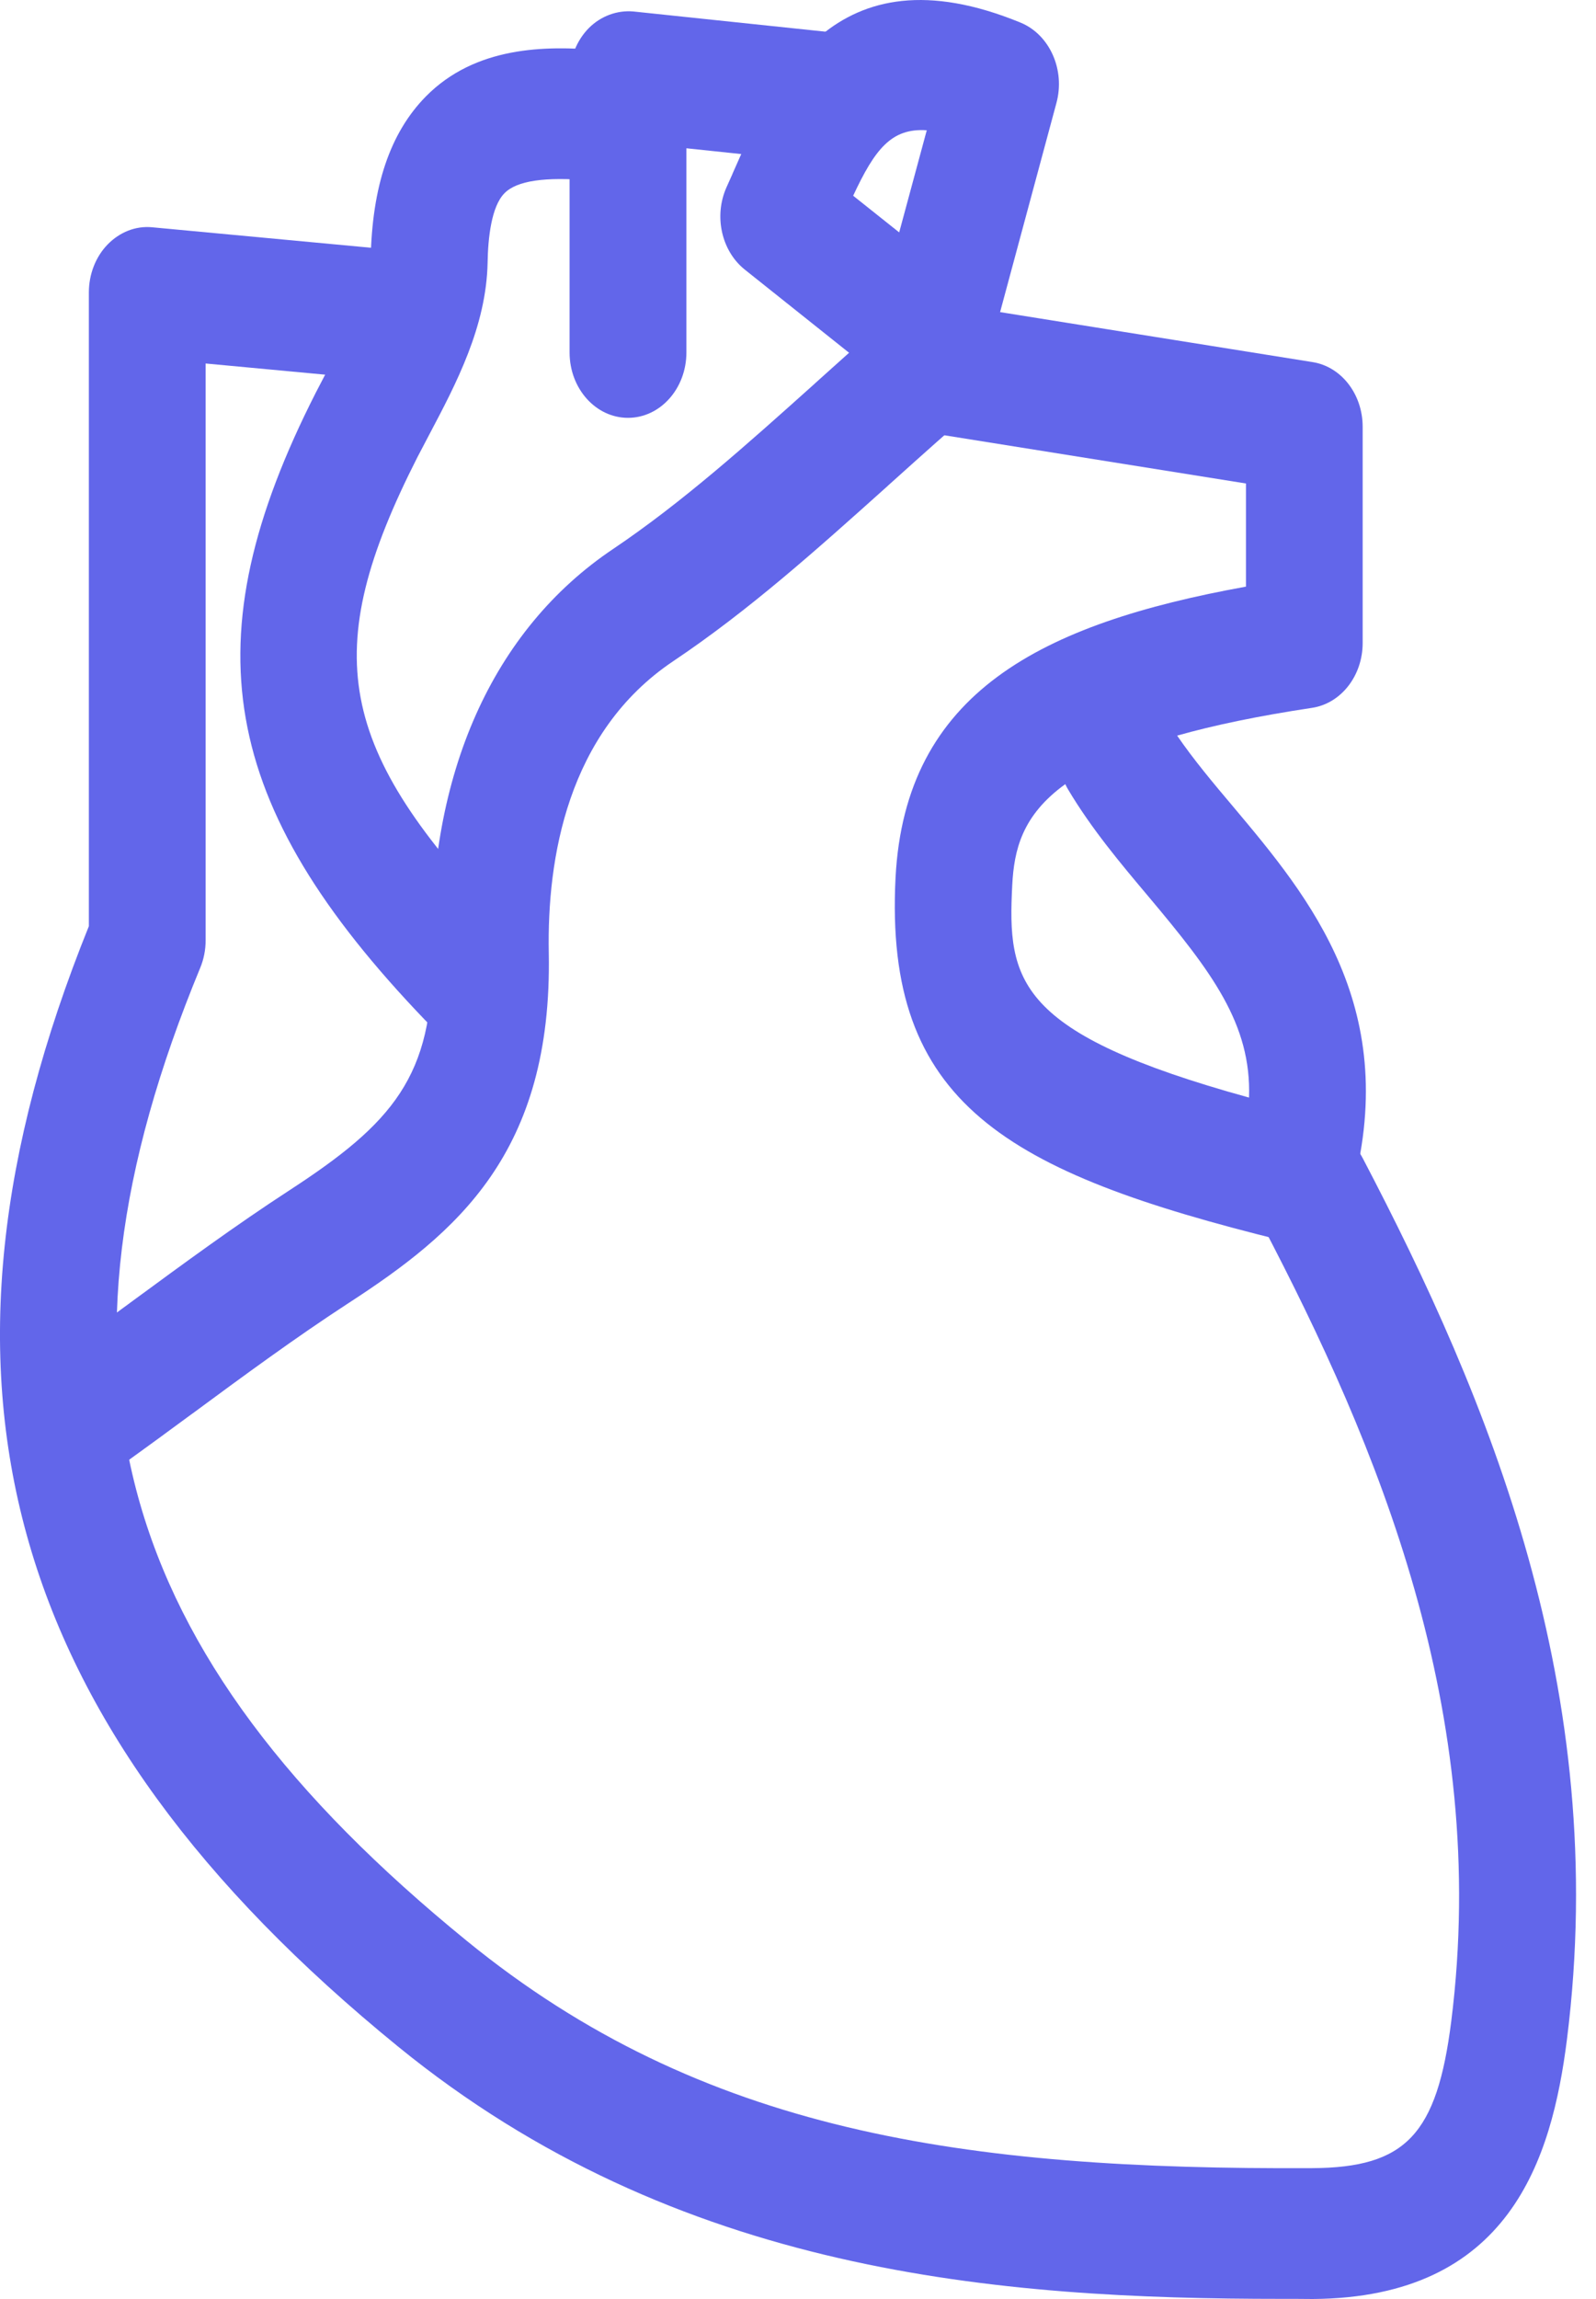 <svg width="25" height="36" viewBox="0 0 25 36" fill="none" xmlns="http://www.w3.org/2000/svg">
<path d="M20.086 35.998C15.643 35.998 10.608 35.611 6.234 32.046C0.036 26.996 -1.463 21.578 1.392 14.503V4.58C1.392 4.294 1.498 4.021 1.687 3.827C1.876 3.634 2.126 3.534 2.384 3.559L6.339 3.929C6.842 3.976 7.216 4.471 7.174 5.034C7.132 5.597 6.686 6.012 6.186 5.969L3.221 5.692V14.726C3.221 14.875 3.192 15.021 3.136 15.156C0.536 21.445 1.745 25.858 7.312 30.392C10.995 33.396 15.107 33.978 20.553 33.951C22.021 33.943 22.509 33.425 22.733 31.648C23.342 26.808 21.576 22.625 19.768 19.172C19.514 18.684 19.66 18.058 20.095 17.773C20.53 17.485 21.092 17.65 21.347 18.138C23.313 21.894 25.232 26.472 24.545 31.935C24.307 33.818 23.642 35.98 20.562 36C20.404 35.998 20.245 35.998 20.086 35.998Z" fill="#6266EA"/>
<path fill-rule="evenodd" clip-rule="evenodd" d="M20.084 19.425C20.149 19.442 20.217 19.449 20.282 19.449C20.673 19.449 21.03 19.167 21.152 18.736C21.985 15.81 20.508 14.05 19.322 12.638C18.999 12.256 18.692 11.889 18.439 11.519C19.008 11.358 19.703 11.212 20.553 11.084C21.007 11.015 21.345 10.581 21.345 10.069V6.683C21.345 6.173 21.011 5.741 20.56 5.67L15.07 4.792C14.571 4.715 14.107 5.103 14.035 5.662C13.964 6.221 14.312 6.739 14.811 6.819L19.517 7.571V9.186C16.304 9.768 14.18 10.847 14.028 13.741C13.847 17.279 15.749 18.355 20.084 19.425ZM15.856 13.859C15.884 13.318 16.005 12.77 16.687 12.279C16.701 12.31 16.717 12.341 16.734 12.368C17.099 12.98 17.551 13.518 17.989 14.038C18.976 15.213 19.604 16.032 19.565 17.187C15.912 16.179 15.779 15.358 15.856 13.859Z" fill="#6266EA"/>
<path fill-rule="evenodd" clip-rule="evenodd" d="M0.644 22.633C0.818 22.937 1.113 23.103 1.414 23.103C1.583 23.103 1.755 23.05 1.912 22.939C2.28 22.674 2.646 22.406 3.011 22.137L3.02 22.131C3.813 21.546 4.634 20.942 5.458 20.406C7.146 19.309 8.657 18.061 8.596 14.916C8.569 13.449 8.883 11.469 10.546 10.353C11.735 9.556 12.788 8.611 13.901 7.613L13.92 7.595L13.987 7.535C14.444 7.124 14.906 6.709 15.385 6.301C15.617 6.103 15.752 5.795 15.747 5.469C15.744 5.302 15.706 5.141 15.636 4.997L16.548 1.613C16.689 1.094 16.442 0.543 15.988 0.355C13.047 -0.853 12.101 1.296 11.474 2.721L11.474 2.723L11.379 2.935C11.179 3.385 11.302 3.932 11.668 4.223L13.3 5.524C13.153 5.655 13.007 5.787 12.862 5.917C12.832 5.944 12.802 5.971 12.772 5.998L12.755 6.014C11.692 6.967 10.685 7.869 9.603 8.597C7.717 9.863 6.709 12.123 6.765 14.961C6.801 16.855 6.137 17.595 4.535 18.638C3.689 19.188 2.87 19.79 2.073 20.375L2.001 20.428L1.945 20.469C1.604 20.72 1.262 20.971 0.918 21.218C0.493 21.525 0.371 22.156 0.644 22.633ZM14.085 3.639L13.364 3.065C13.704 2.338 13.962 2.002 14.517 2.04L14.085 3.639Z" fill="#6266EA"/>
<path d="M7.284 16.251C7.06 16.251 6.837 16.16 6.66 15.975C3.422 12.6 2.974 10.027 4.947 6.148L5.151 5.756C5.454 5.18 5.797 4.531 5.806 4.068C5.827 2.915 6.111 2.079 6.672 1.509C7.446 0.726 8.536 0.711 9.399 0.786C9.903 0.83 10.28 1.322 10.241 1.886C10.201 2.449 9.767 2.861 9.257 2.827C8.538 2.764 8.094 2.829 7.902 3.026C7.696 3.234 7.644 3.73 7.638 4.111C7.618 5.113 7.145 6.008 6.729 6.796L6.538 7.16C4.985 10.217 5.266 11.721 7.909 14.476C8.279 14.861 8.3 15.51 7.956 15.922C7.773 16.142 7.529 16.251 7.284 16.251Z" fill="#6266EA"/>
<path d="M9.837 6.543C9.332 6.543 8.922 6.085 8.922 5.519V1.199C8.922 0.911 9.031 0.636 9.221 0.442C9.411 0.25 9.67 0.157 9.923 0.18L12.986 0.502C13.49 0.556 13.859 1.054 13.811 1.617C13.763 2.179 13.322 2.594 12.814 2.539L10.752 2.322V5.518C10.752 6.085 10.342 6.543 9.837 6.543Z" fill="#6266EA"/>
</svg>
